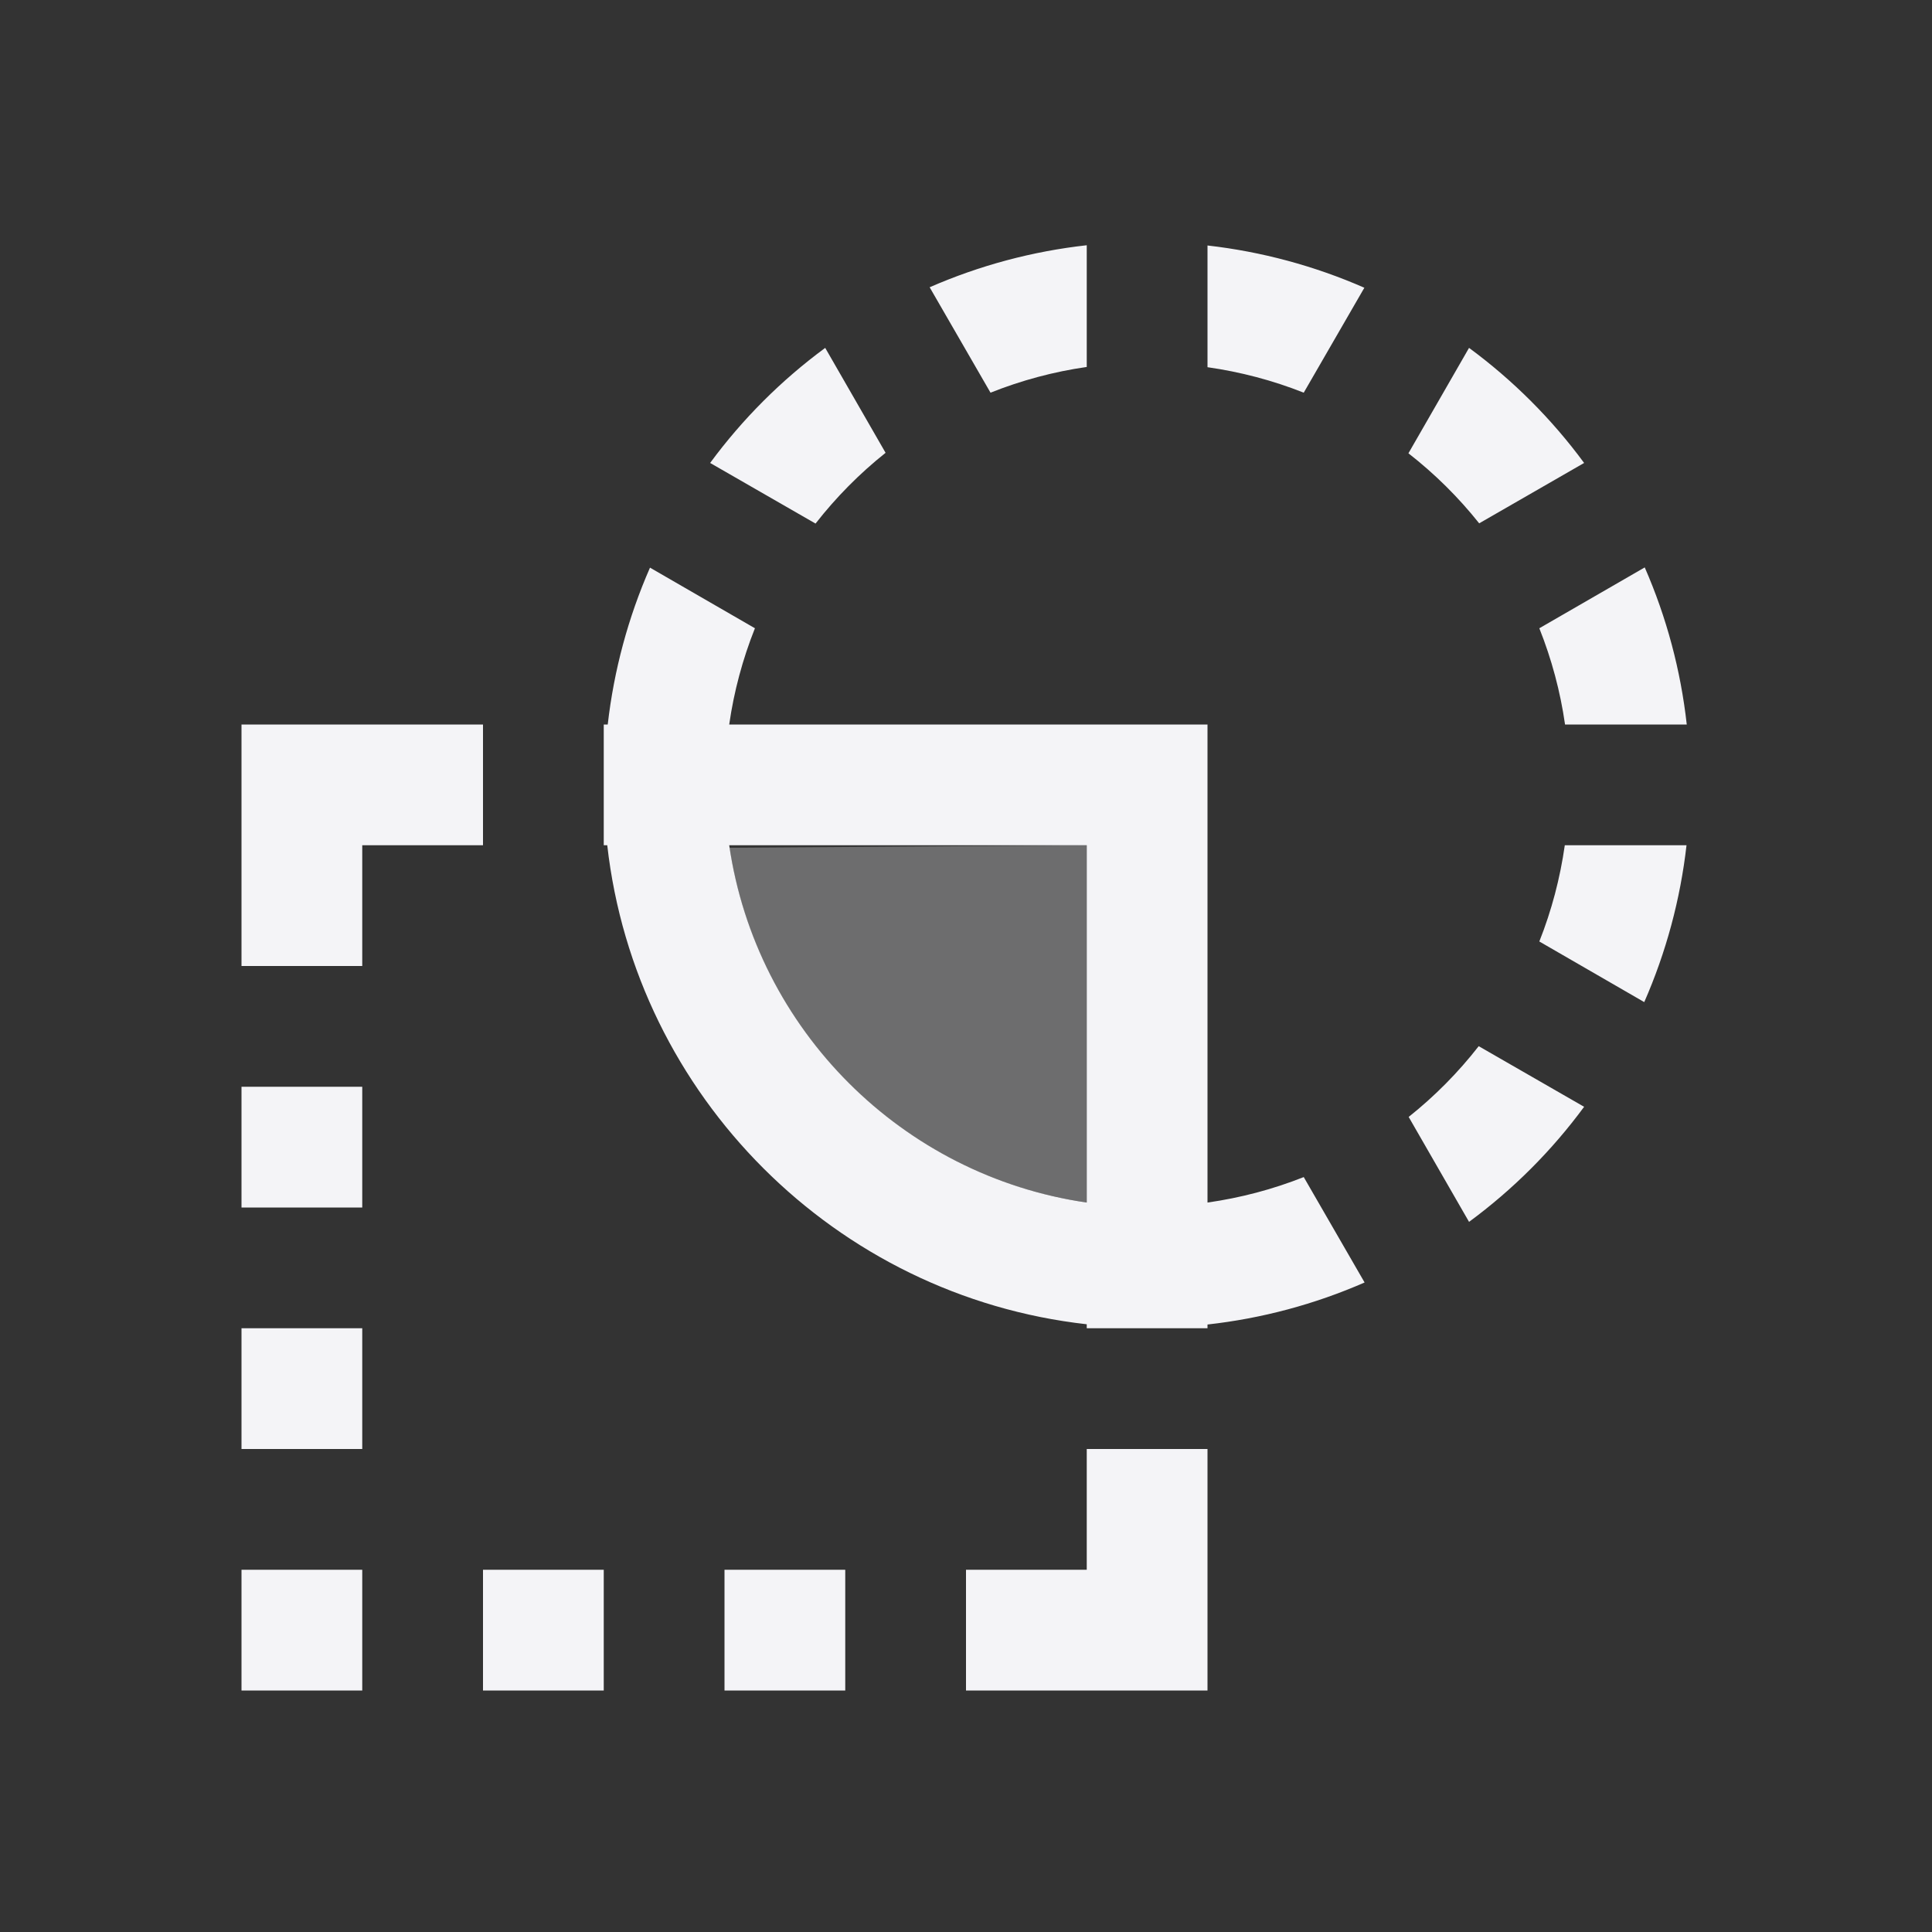 <svg xmlns="http://www.w3.org/2000/svg" style="fill-rule:evenodd;clip-rule:evenodd;stroke-linejoin:round;stroke-miterlimit:2" width="100%" height="100%" viewBox="0 0 16 16" xml:space="preserve">
 <rect x="0" y="0" width="16" height="16" fill="#333333" stroke="none"/>
 <defs>
  <style id="current-color-scheme" type="text/css">
   .ColorScheme-Text { color:#f4f4f7; } .ColorScheme-Highlight { color:#4285f4; } .ColorScheme-NeutralText { color:#ff9800; } .ColorScheme-PositiveText { color:#4caf50; } .ColorScheme-NegativeText { color:#f44336; }
  </style>
 </defs>
 <path style="fill:currentColor;" class="ColorScheme-Text" d="M9,2.031c-0.449,0.05 -0.887,0.167 -1.301,0.348l0.504,0.873c0.256,-0.102 0.524,-0.174 0.797,-0.213l0,-1.008Zm1,0.002l0,1.008c0.273,0.039 0.54,0.109 0.797,0.211l0.502,-0.869c-0.413,-0.181 -0.851,-0.299 -1.299,-0.35Zm-3.166,0.848c-0.364,0.268 -0.685,0.589 -0.953,0.953l0.873,0.502c0.17,-0.218 0.364,-0.414 0.58,-0.586l-0.5,-0.869Zm5.332,-0l-0.502,0.873c0.218,0.17 0.414,0.364 0.586,0.58l0.869,-0.5c-0.268,-0.364 -0.589,-0.685 -0.953,-0.953Zm1.455,1.818l-0.873,0.504c0.102,0.256 0.174,0.524 0.213,0.797l1.008,0c-0.05,-0.449 -0.167,-0.887 -0.348,-1.301Zm-8.238,0.002c-0.181,0.413 -0.299,0.851 -0.35,1.299l-0.033,0l-0,1l0.029,0c0.235,2.079 1.891,3.734 3.971,3.967l0,0.033l1,0l0,-0.031c0.449,-0.05 0.887,-0.167 1.301,-0.348l-0.504,-0.873c-0.257,0.102 -0.524,0.172 -0.797,0.211l0,-3.959l-3.961,0c0.039,-0.273 0.111,-0.541 0.213,-0.797l-0.869,-0.502Zm-3.383,1.299l0,2l1,0l0,-1l1,0l0,-1l-2,0Zm4.039,1l2.961,0l0,2.959c-1.529,-0.222 -2.738,-1.43 -2.961,-2.959Zm6.92,0c-0.039,0.273 -0.109,0.54 -0.211,0.797l0.869,0.502c0.181,-0.413 0.299,-0.851 0.35,-1.299l-1.008,0Zm-0.713,1.664c-0.17,0.218 -0.364,0.414 -0.58,0.586l0.5,0.869c0.364,-0.268 0.685,-0.589 0.953,-0.953l-0.873,-0.502Zm-10.246,0.336l0,1l1,0l0,-1l-1,0Zm0,2l0,1l1,0l0,-1l-1,0Zm7,1l0,1l-1,0l0,1l2,0l0,-2l-1,0Zm-7,1l0,1l1,0l0,-1l-1,0Zm2,0l0,1l1,0l0,-1l-1,0Zm2,0l0,1l1,0l0,-1l-1,0Z"/>
 <path style="fill:currentColor;fill-opacity:0.3;" class="ColorScheme-Text" d="M9,7l-2.959,0.021c0.232,1.524 1.433,2.717 2.959,2.938l0,-2.959Z"/>
</svg>

